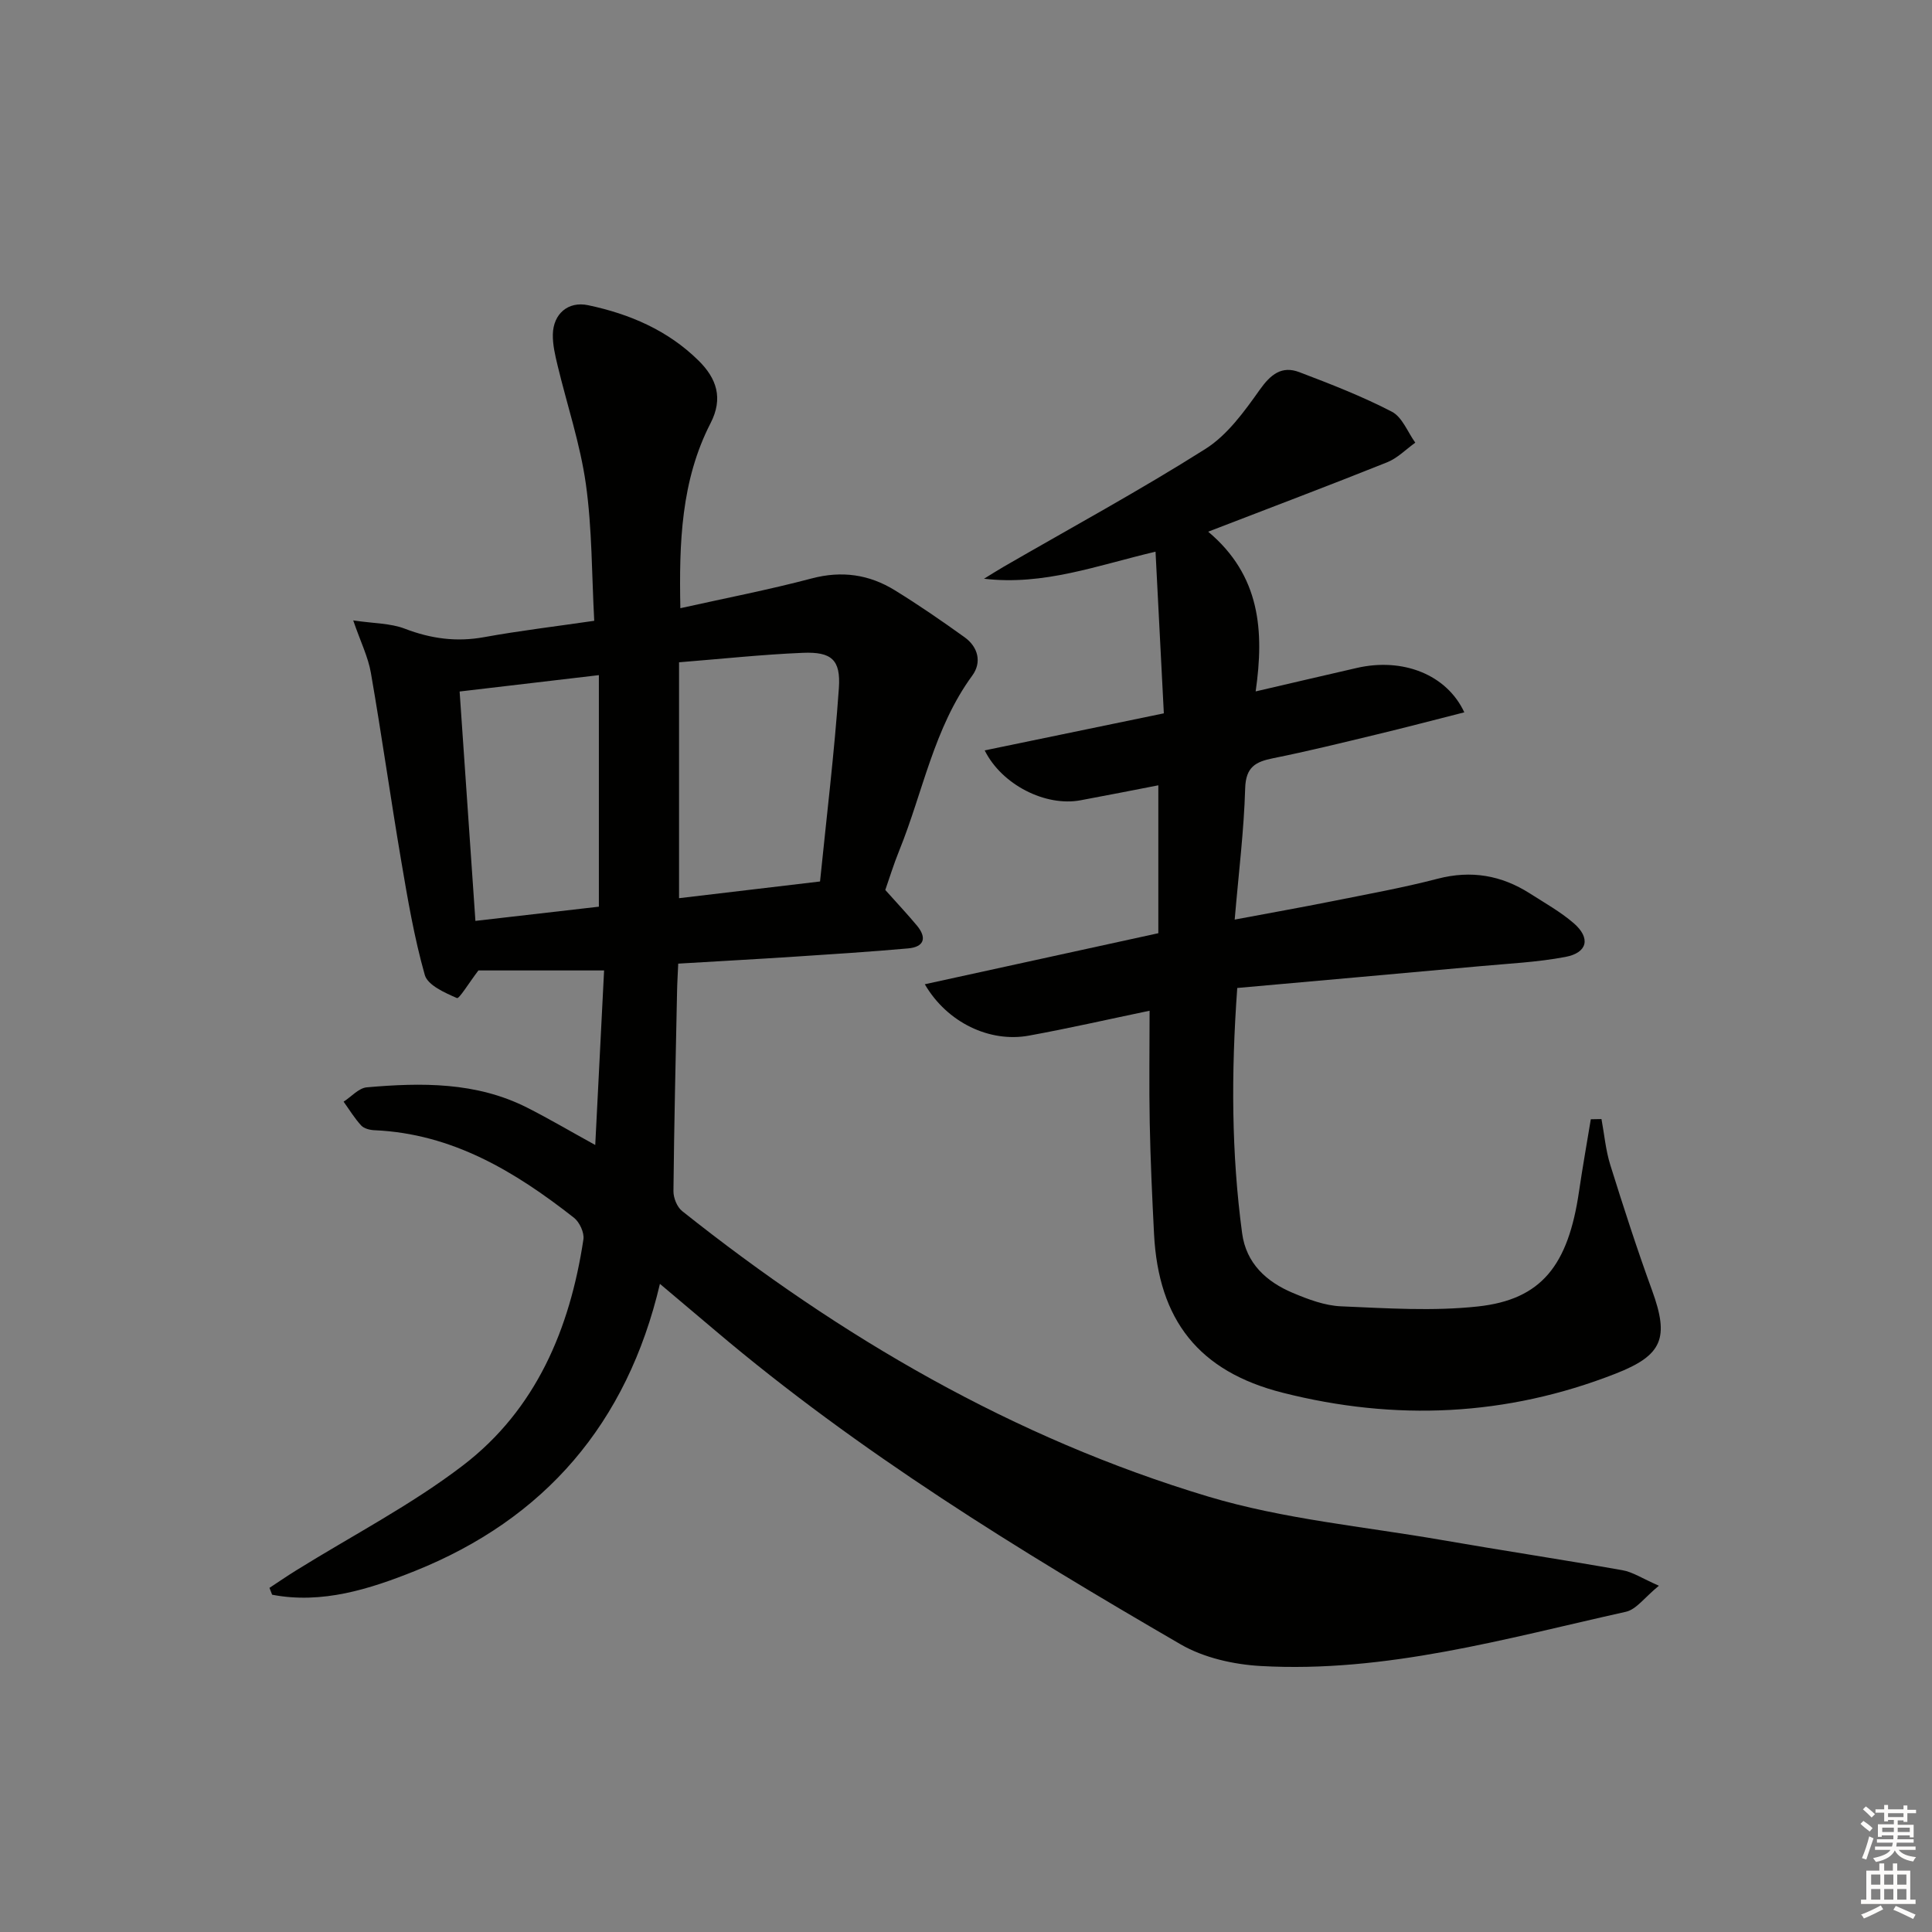 <svg enable-background="new 0 0 400 400" viewBox="0 0 400 400" xmlns="http://www.w3.org/2000/svg"><rect x="0" y="0" width="400" height="400" fill="#808080" stroke="none"/><path d="m343.46 328.31c-2.94 2.39-4.66 4.9-6.83 5.39-24.93 5.55-49.7 12.69-75.61 11.23-5.63-.32-11.78-1.7-16.59-4.49-33.55-19.47-66.59-39.75-96.31-64.93-3.66-3.1-7.33-6.19-11.49-9.7-6.8 28.93-23.88 48.69-50.76 59.46-9.29 3.72-19.18 6.89-29.53 4.9-.18-.47-.37-.94-.55-1.42 1.84-1.21 3.66-2.46 5.53-3.62 11.56-7.19 23.77-13.5 34.53-21.73 15.12-11.57 22.15-28.28 24.94-46.8.21-1.39-.8-3.57-1.96-4.48-12.2-9.57-25.2-17.42-41.31-18.12-.94-.04-2.15-.34-2.74-.98-1.38-1.5-2.45-3.27-3.64-4.93 1.6-1.03 3.13-2.82 4.8-2.97 11.33-.99 22.64-1.13 33.17 4.19 4.44 2.24 8.72 4.77 14.13 7.75.62-12.27 1.22-24.17 1.83-36.14-9.51 0-18.36 0-26.02 0-2.01 2.65-3.99 5.92-4.44 5.72-2.51-1.1-6.05-2.65-6.66-4.78-2.2-7.77-3.56-15.8-4.91-23.78-2.19-12.9-4.01-25.87-6.25-38.76-.57-3.31-2.14-6.44-3.66-10.87 4.32.64 7.72.58 10.67 1.71 5.42 2.08 10.72 2.8 16.46 1.75 7.33-1.33 14.74-2.21 22.77-3.38-.52-9.53-.43-19.01-1.73-28.3-1.17-8.31-3.9-16.4-5.87-24.61-.5-2.09-1.01-4.25-.97-6.37.08-4.27 3.17-6.94 7.31-6.06 8.58 1.81 16.5 5.19 22.86 11.47 3.74 3.69 5.14 7.78 2.49 12.94-6.12 11.9-6.53 24.82-6.26 38.32 9.2-2.05 18.27-3.8 27.19-6.16 6.24-1.65 11.89-.83 17.2 2.44 4.94 3.04 9.73 6.34 14.45 9.73 2.83 2.03 3.6 5.21 1.6 7.94-7.96 10.87-10.2 24.07-15.1 36.17-1.18 2.9-2.1 5.91-2.91 8.22 2.4 2.69 4.55 4.97 6.55 7.37 2.13 2.57 1.48 4.44-1.85 4.73-7.78.69-15.57 1.19-23.36 1.7-7.93.52-15.86.95-24.21 1.45-.09 2.15-.21 3.92-.24 5.69-.29 13.81-.61 27.61-.75 41.42-.01 1.39.74 3.27 1.79 4.11 32.82 26.13 68.66 47.03 108.94 59.12 15.62 4.69 32.21 6.19 48.38 9 12.43 2.16 24.91 4.04 37.33 6.24 2.15.36 4.13 1.71 7.59 3.22zm-202.87-191.19v48.84c9.6-1.14 18.78-2.23 29.19-3.46 1.35-13.36 2.97-26.67 3.9-40.03.41-5.9-1.53-7.55-7.46-7.31-8.43.35-16.84 1.26-25.63 1.96zm-42.16 53.54c8.92-1.03 17.43-2.01 25.56-2.94 0-16.19 0-32.02 0-47.94-10.11 1.19-19.38 2.28-28.83 3.39 1.1 16.02 2.17 31.53 3.27 47.49z" fill="#010100"/><path d="m331.57 231.69c.59 3.18.87 6.45 1.83 9.52 2.72 8.7 5.52 17.38 8.64 25.94 3.59 9.87 2.21 13.44-7.6 17.27-22.54 8.82-45.59 9.84-68.91 3.92-17.31-4.39-25.68-15-26.6-32.87-.39-7.64-.74-15.28-.89-22.92-.15-7.65-.03-15.3-.03-23.29-8.59 1.79-16.77 3.66-25.01 5.16-8.07 1.47-16.9-2.68-21.53-10.64 16.14-3.53 31.86-6.96 48.35-10.57 0-9.89 0-19.96 0-30.62-5.21 1.01-10.65 2.09-16.11 3.1-7.21 1.35-16.28-3.17-19.84-10.33 12.25-2.53 24.33-5.03 37.09-7.67-.58-11.23-1.13-22.13-1.72-33.47-12.08 2.84-23.12 7.06-35.51 5.6 1.38-.84 2.73-1.71 4.13-2.52 13.94-8.06 28.12-15.76 41.72-24.36 4.54-2.87 8.05-7.75 11.25-12.26 2.26-3.18 4.55-5.01 8.18-3.63 6.5 2.47 13.01 5 19.16 8.19 2.15 1.11 3.27 4.22 4.85 6.41-1.93 1.38-3.68 3.2-5.82 4.06-11.99 4.8-24.07 9.36-37.06 14.37 10.82 9.08 11.62 20.57 9.83 33.07 7.45-1.73 14.21-3.32 20.99-4.87 9.46-2.16 18.55 1.35 22.21 9.2-6.16 1.56-12.17 3.15-18.22 4.6-7.1 1.71-14.19 3.46-21.35 4.9-3.65.73-5.67 1.81-5.8 6.23-.25 8.76-1.35 17.49-2.17 27.18 7.31-1.37 13.73-2.51 20.13-3.79 7.32-1.47 14.69-2.79 21.9-4.67 6.93-1.8 13.17-.72 19.07 3.04 3.08 1.97 6.32 3.78 9.07 6.15 3.57 3.07 2.91 6.13-1.69 7-5.85 1.11-11.86 1.38-17.8 1.93-16.65 1.52-33.31 2.99-50.15 4.5-1.28 17.71-1.21 34.28 1.01 50.79.83 6.21 5.02 10.04 10.49 12.34 3.18 1.34 6.63 2.64 10 2.78 9.43.4 18.98 1.04 28.32.03 13.17-1.43 18.7-8.49 20.94-23.82.73-4.99 1.62-9.96 2.44-14.94.73-.02 1.47-.03 2.21-.04z" fill="#010100"/><g fill="#fcfbfa"><path d="m385.2 377.6.6-.6c.6.4 1.3.9 1.9 1.5l-.6.7c-.8-.6-1.4-1.1-1.9-1.6zm.3 7.1c.6-1.4 1.1-2.9 1.5-4.5.3.1.6.3.9.4-.5 1.4-1 2.9-1.5 4.4zm.2-10.1.6-.6c.7.5 1.3 1.1 1.9 1.6l-.7.7c-.6-.6-1.2-1.2-1.8-1.7zm8.4-.8h.8v.9h1.8v.7h-1.8v1.8h-.8v-.3h-1.2v.9h3.3v2.6h-.8v-.4h-2.5c0 .3 0 .6-.1.8h3.4v.7h-3.5c0 .3-.1.6-.1.8h4v.7h-3.5c.7.9 1.9 1.3 3.6 1.5-.2.2-.4.5-.6.9-1.9-.3-3.2-1.1-3.8-2.3-.5 1.1-1.8 2-3.9 2.4-.2-.3-.4-.5-.6-.8 1.9-.4 3.1-.9 3.6-1.7h-3.2v-.7h3.5c.1-.2.1-.5.2-.8h-3.3v-.7h3.4c0-.2 0-.5 0-.8h-2.4v.3h-.8v-2.6h3.3v-.9h-1.2v.3h-.8v-1.8h-1.8v-.7h1.8v-.9h.8v.9h3.2zm-4.4 5.5h2.4c0-.3 0-.6 0-.9h-2.4zm1.2-3.1h3.2v-.8h-3.2zm4.4 2.2h-2.4v.9h2.5v-.9z"/><path d="m389.2 385.8h.9v1.5h1.8v-1.5h.9v1.5h2.7v6h1.1v.9h-11.3v-.9h1.1v-6h2.7v-1.5zm.2 8.7.5.8c-1.2.6-2.5 1.3-4 1.9-.2-.3-.3-.6-.6-.8 1.6-.6 3-1.3 4.1-1.9zm-2-4.3h1.9v-2.1h-1.9zm0 3.1h1.9v-2.2h-1.9zm2.7-3.1h1.9v-2.1h-1.9zm0 3.1h1.9v-2.2h-1.9zm2.4 1.3c1.4.6 2.7 1.2 4.1 1.8l-.5.9c-1.5-.7-2.8-1.4-4.1-1.9zm2.2-6.5h-1.9v2.1h1.9zm-1.9 5.2h1.9v-2.2h-1.9z"/></g></svg>